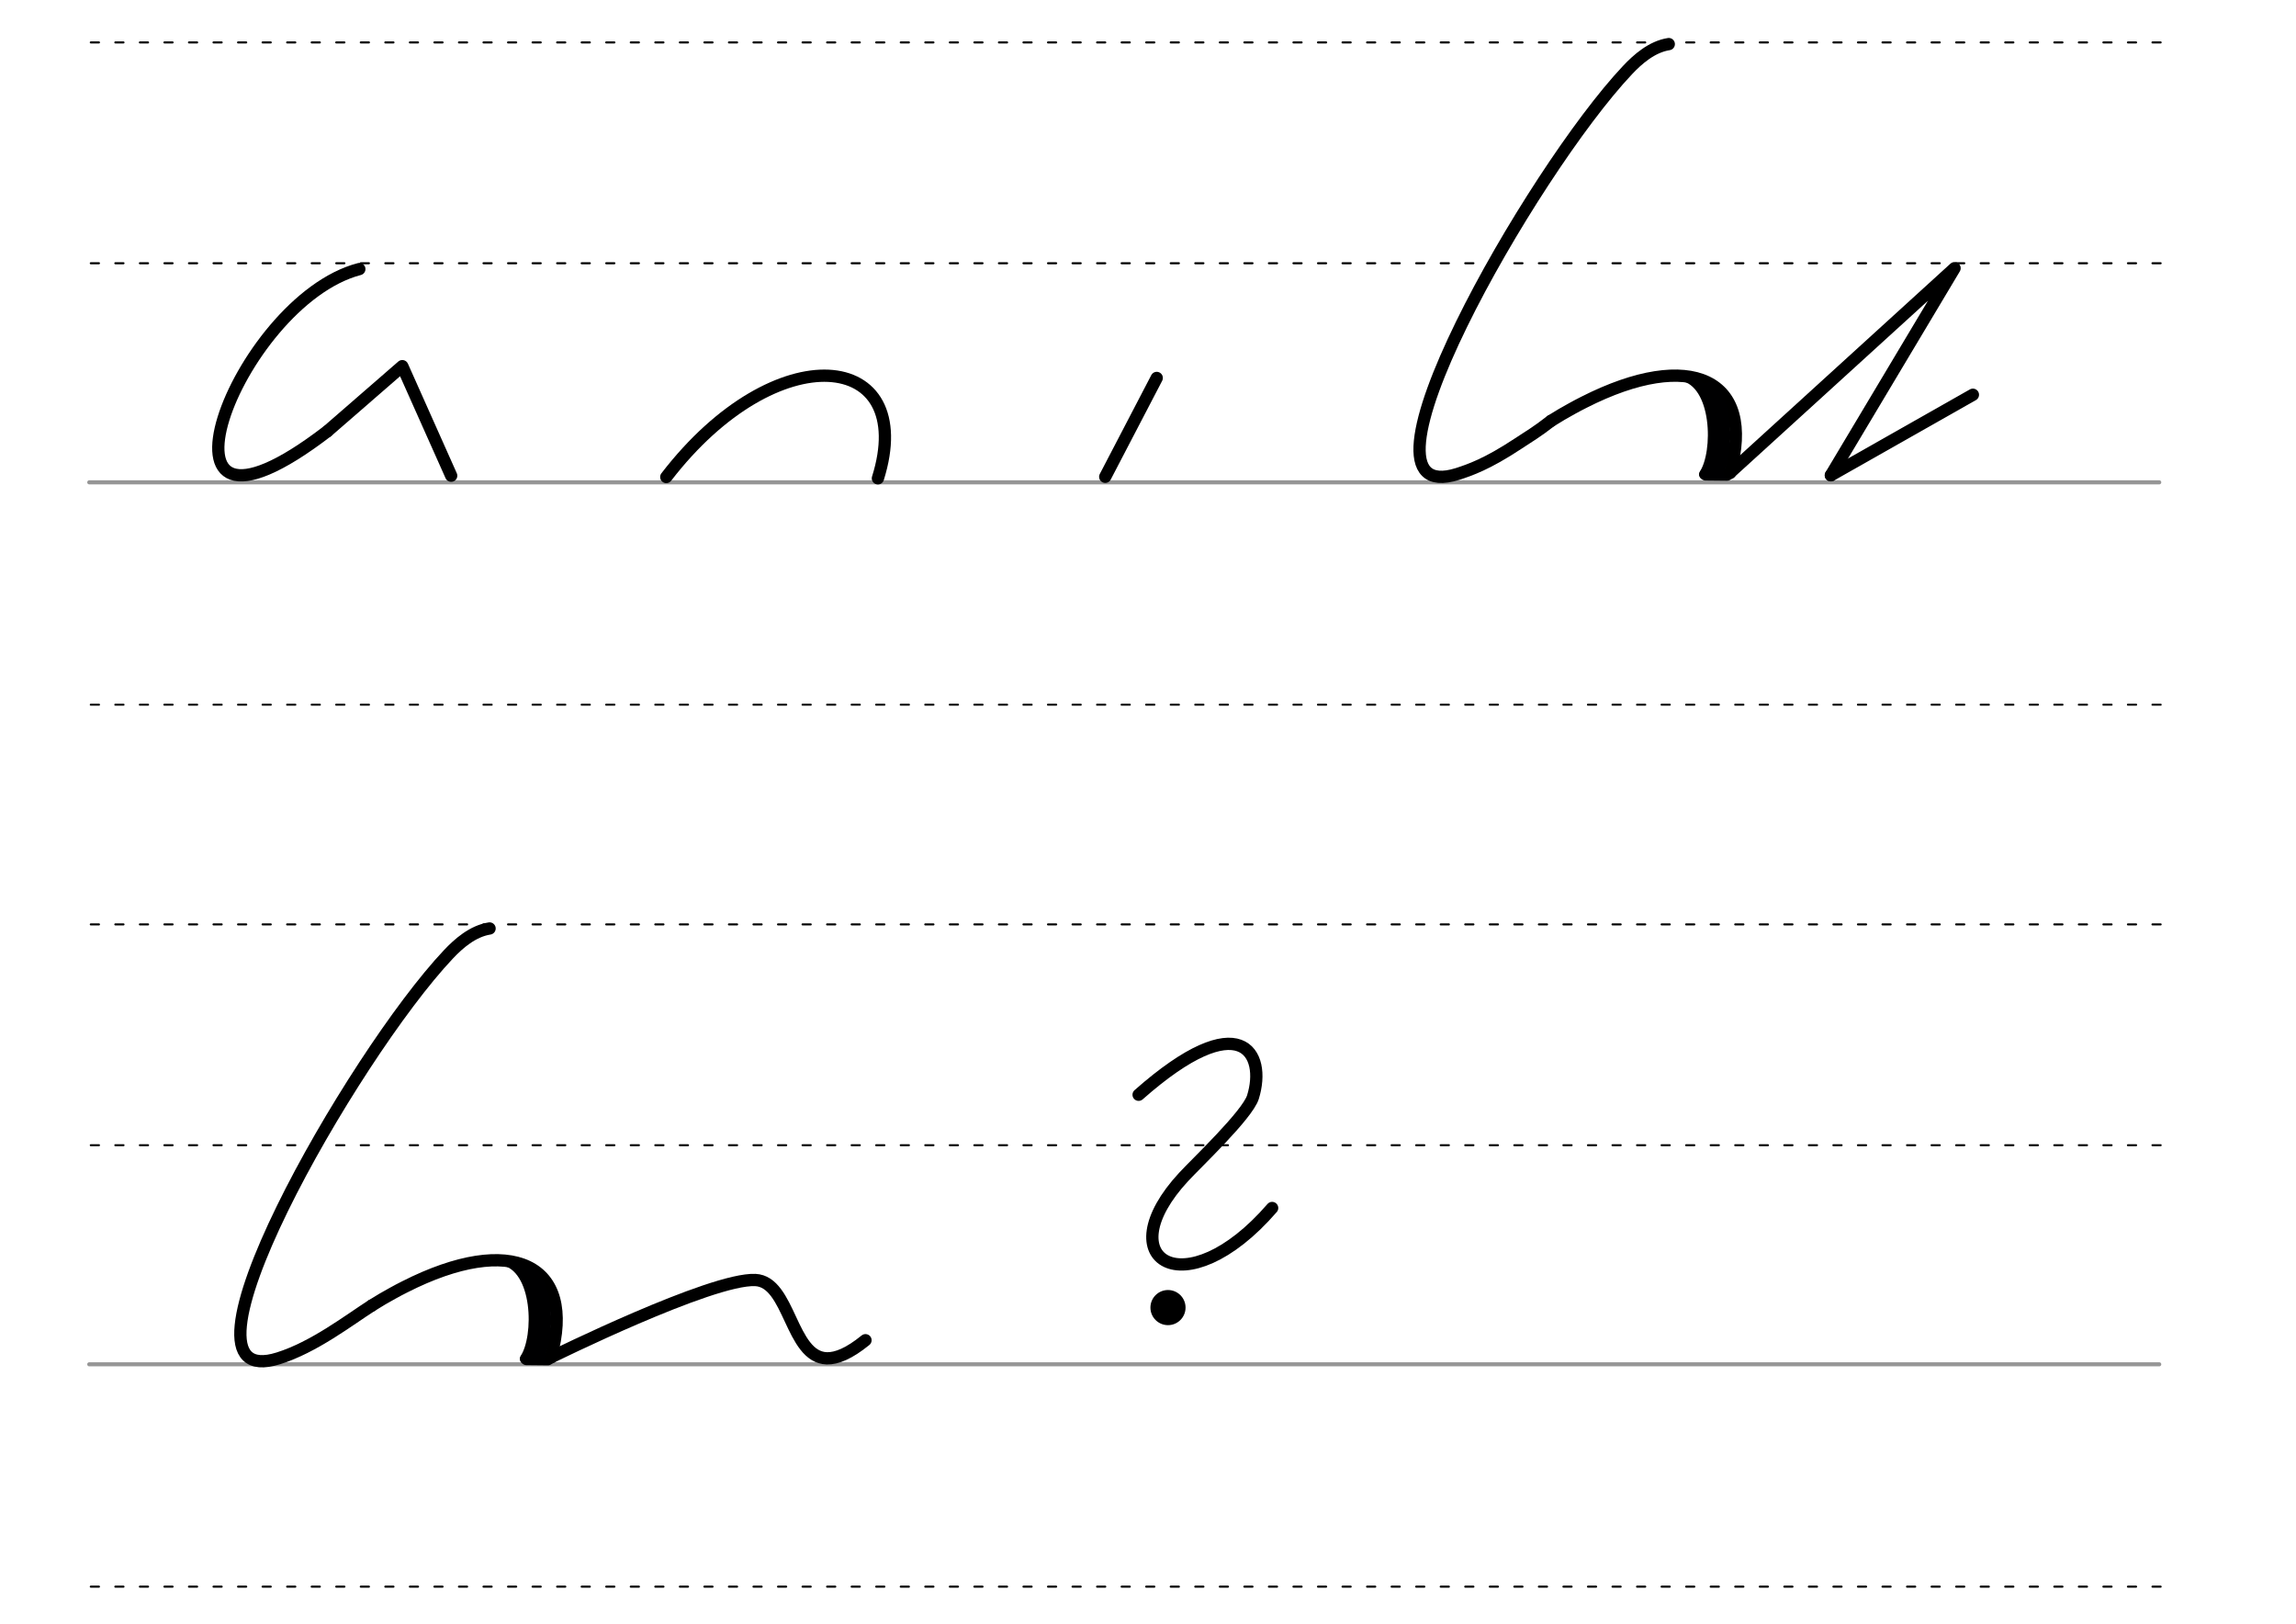 <svg height="210mm" viewBox="0 0 1052.4 744.1" width="297mm" xmlns="http://www.w3.org/2000/svg">
 <g fill="none" stroke-linecap="round">
  <g transform="translate(-16.688 -521.165)">
   <path d="m57.6 742.2h948.8" stroke="#969696" stroke-width="1.875"/>
   <g stroke="#000" stroke-dasharray="3.75 7.5" stroke-miterlimit="2" stroke-width=".938">
    <path d="m58.3 844.1h948.8"/>
    <path d="m58.3 641.8h948.8"/>
    <path d="m58.3 540.6h948.8"/>
   </g>
  </g>
  <g transform="translate(-16.688 -116.971)">
   <path d="m57.6 742.2h948.8" stroke="#969696" stroke-width="1.875"/>
   <g stroke="#000" stroke-dasharray="3.75 7.5" stroke-miterlimit="2" stroke-width=".938">
    <path d="m58.3 844.1h948.8"/>
    <path d="m58.3 641.8h948.8"/>
    <path d="m58.3 540.6h948.8"/>
   </g>
  </g>
  <g stroke="#000" stroke-linejoin="round" stroke-width="5.625">
   <path d="m305.4 218.6c50.4-65.5 115.5-58.4 97 .6"/>
   <path d="m530.2 173.2-23.6 45.3"/>
  </g>
 </g>
 <circle cx="535.361" cy="599.239" r="8.05"/>
 <g fill="none" stroke-linecap="round">
  <g stroke-linejoin="round">
   <g stroke="#000" stroke-width="5.625">
    <path d="m521.9 501.7c46.9-41.4 58.7-19.1 52.4 1.1-2.6 8.2-26.1 30.4-31.7 36.5-35.3 38 .5 60.5 40.5 14.3"/>
    <path d="m150.1 197.6 34.3-29.8 22.4 50.2"/>
    <path d="m164.7 123.3c-56.6 14.8-104.6 143.3-14.6 74.3"/>
    <path d="m710.9 192.9c-6.8 5.3-9.8 6.9-14.9 10.3-14.5 9.6-22.4 12.2-27.9 14-55 17.3 33.8-138.4 77.9-185.1 4.7-5 11.2-10.7 18.9-11.9"/>
    <path d="m710.9 192.9c3.3-2.1 6.6-4 9.7-5.7 1.8-1 3.7-2 5.5-2.9 48.7-24.7 79-10.7 66.9 32.4"/>
   </g>
   <g stroke="#000001">
    <path d="m783.6 178.5c7.1 5.9 8.1 27.1 3.2 37.8" stroke-width="6.562"/>
    <path d="m771 172.2c16.4 3.3 16.8 35.2 10.1 45.2" stroke-width="4.688"/>
   </g>
  </g>
  <path d="m781.8 217.4 9.8.1" stroke="#000001" stroke-width="5.625"/>
  <g stroke-linejoin="round">
   <g stroke="#000" stroke-width="5.625">
    <path d="m792.9 216.7 103-93.8-56.7 94.9"/>
    <path d="m839.2 217.8 65.1-36.9"/>
    <path d="m170.4 598.3c-10.6 6.8-26.5 19.1-42.8 24.2-55 17.3 33.8-138.4 77.9-185.1 4.7-5 11.2-10.7 18.9-11.9"/>
    <path d="m170.4 598.3c3.3-2.1 6.6-4 9.7-5.7 1.8-1 3.7-2 5.5-2.9 48.7-24.7 79-10.7 66.9 32.4"/>
   </g>
   <g stroke="#000001">
    <path d="m243.1 583.9c7.1 5.9 8.1 27.1 3.2 37.8" stroke-width="6.562"/>
    <path d="m230.5 577.5c16.4 3.3 16.8 35.2 10.1 45.2" stroke-width="4.688"/>
   </g>
  </g>
  <g stroke-width="5.625">
   <path d="m241.3 622.8 9.8.1" stroke="#000001"/>
   <path d="m252.4 622.1s73.6-36.4 93.8-35.5c16 .7 16.1 35.4 32.8 35.9 4.5.1 10.2-2.2 17.7-8.3" stroke="#000" stroke-linejoin="round"/>
  </g>
 </g>
</svg>
